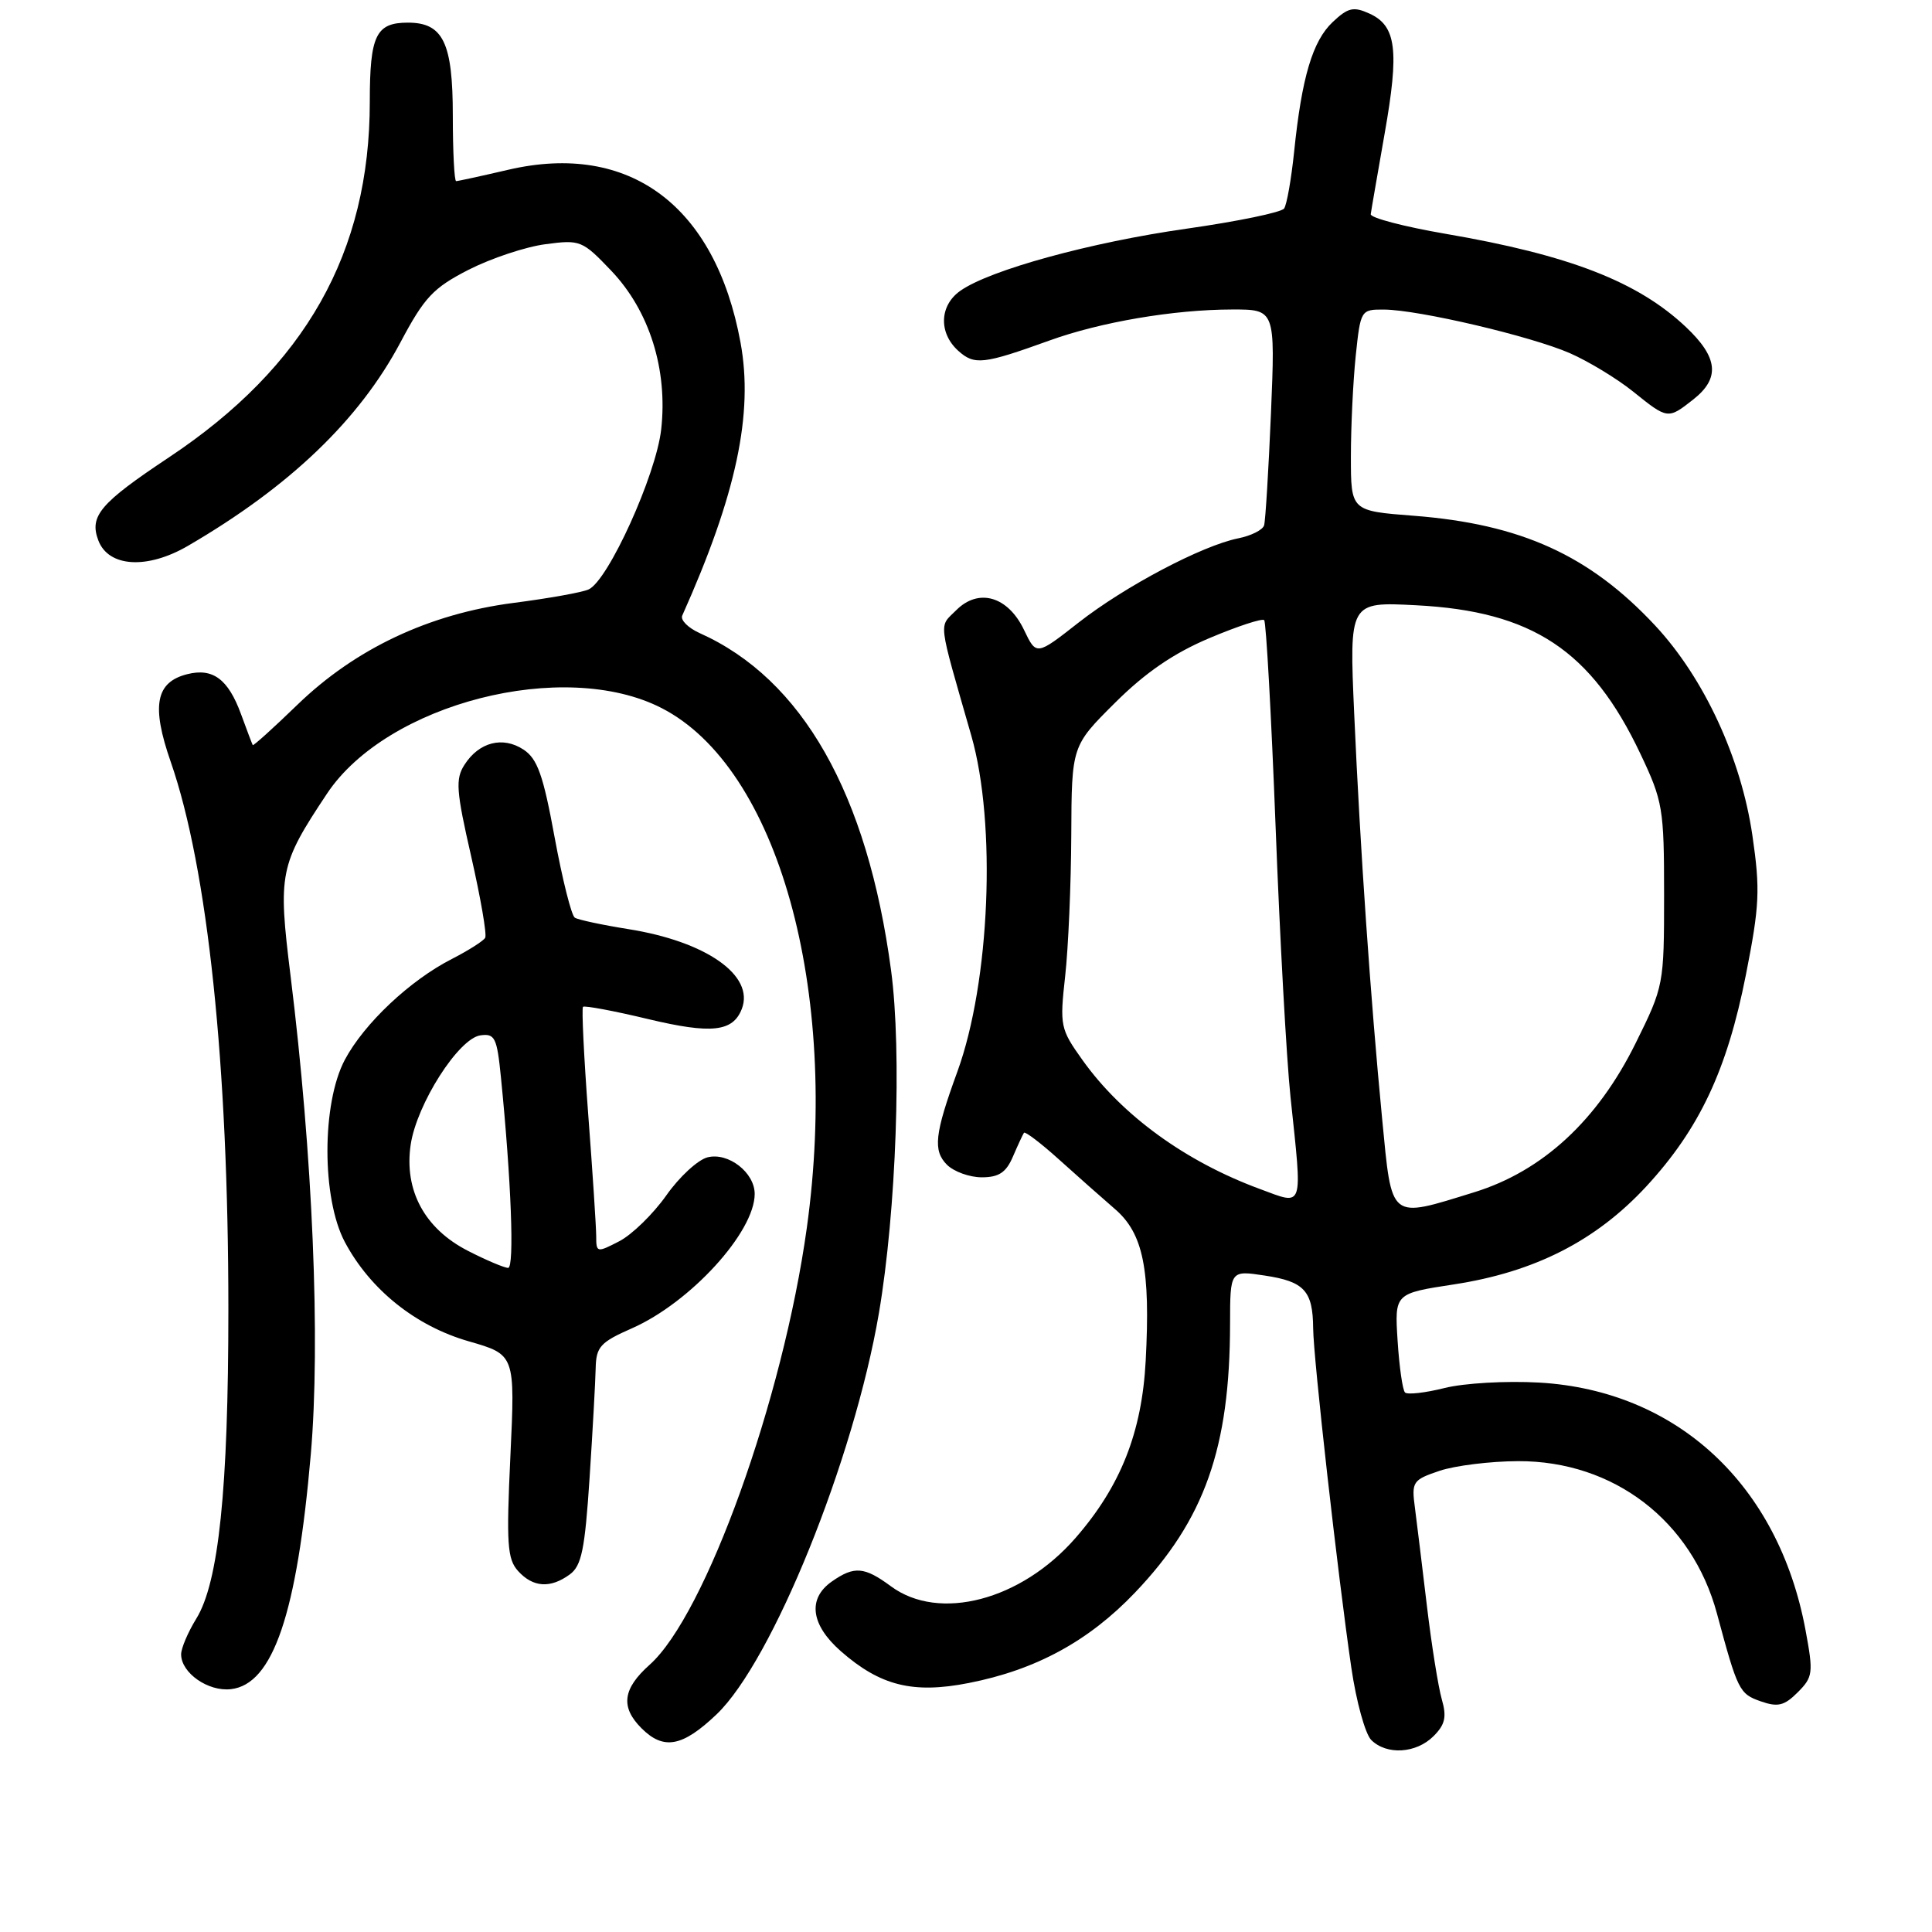 <?xml version="1.0" encoding="UTF-8" standalone="no"?>
<!DOCTYPE svg PUBLIC "-//W3C//DTD SVG 1.1//EN" "http://www.w3.org/Graphics/SVG/1.1/DTD/svg11.dtd" >
<svg xmlns="http://www.w3.org/2000/svg" xmlns:xlink="http://www.w3.org/1999/xlink" version="1.1" viewBox="0 0 256 256">
 <g >
 <path fill="currentColor"
d=" M 189.95 230.05 C 191.49 228.51 191.72 227.50 191.04 225.15 C 190.58 223.52 189.69 217.99 189.08 212.85 C 188.47 207.71 187.75 201.85 187.49 199.83 C 187.02 196.33 187.18 196.10 190.75 194.89 C 192.81 194.20 197.50 193.62 201.16 193.61 C 213.83 193.57 224.20 201.52 227.51 213.82 C 230.25 224.00 230.47 224.44 233.29 225.43 C 235.57 226.23 236.42 226.03 238.21 224.24 C 240.23 222.21 240.30 221.69 239.24 215.99 C 235.66 196.74 222.23 184.26 203.97 183.20 C 199.57 182.95 194.00 183.27 191.41 183.92 C 188.85 184.56 186.49 184.83 186.17 184.51 C 185.85 184.19 185.41 181.10 185.19 177.66 C 184.79 171.39 184.79 171.39 192.65 170.19 C 203.36 168.55 211.48 164.41 218.16 157.19 C 225.18 149.58 228.85 141.79 231.34 129.17 C 233.15 120.00 233.25 117.90 232.20 110.69 C 230.70 100.43 225.79 89.83 219.31 82.88 C 210.62 73.57 201.53 69.44 187.32 68.34 C 179.00 67.70 179.00 67.70 179.00 60.50 C 179.00 56.54 179.29 50.53 179.64 47.15 C 180.28 41.07 180.32 41.00 183.39 41.02 C 187.98 41.05 202.83 44.54 208.00 46.79 C 210.47 47.87 214.25 50.16 216.39 51.88 C 220.99 55.58 221.00 55.58 224.37 52.93 C 227.95 50.11 227.67 47.37 223.39 43.33 C 217.01 37.31 207.93 33.79 191.54 30.98 C 186.02 30.03 181.56 28.86 181.63 28.38 C 181.69 27.89 182.53 23.10 183.47 17.71 C 185.43 6.63 185.02 3.42 181.46 1.80 C 179.35 0.84 178.62 1.00 176.59 2.92 C 173.93 5.42 172.49 10.24 171.48 20.10 C 171.10 23.74 170.51 27.12 170.15 27.63 C 169.79 28.14 163.98 29.34 157.24 30.30 C 144.54 32.10 131.16 35.77 127.25 38.53 C 124.48 40.48 124.35 44.10 126.96 46.47 C 129.12 48.42 130.29 48.28 139.06 45.12 C 145.83 42.67 155.54 41.02 163.24 41.01 C 168.98 41.00 168.98 41.00 168.41 54.75 C 168.09 62.31 167.68 69.00 167.50 69.61 C 167.32 70.22 165.78 70.99 164.08 71.33 C 159.27 72.30 149.07 77.68 142.91 82.50 C 137.32 86.88 137.32 86.88 135.69 83.47 C 133.56 79.01 129.67 77.88 126.70 80.86 C 124.38 83.18 124.21 81.81 128.71 97.50 C 132.05 109.18 131.18 130.11 126.86 141.99 C 123.84 150.27 123.60 152.45 125.48 154.34 C 126.40 155.25 128.47 156.00 130.09 156.00 C 132.36 156.00 133.32 155.36 134.22 153.25 C 134.87 151.74 135.53 150.32 135.68 150.10 C 135.83 149.89 137.91 151.46 140.28 153.60 C 142.66 155.75 146.01 158.71 147.73 160.20 C 151.49 163.43 152.45 168.19 151.81 180.31 C 151.31 189.79 148.49 196.93 142.52 203.78 C 135.30 212.07 124.43 214.91 118.05 210.19 C 114.53 207.59 113.19 207.48 110.22 209.56 C 106.98 211.83 107.43 215.29 111.41 218.79 C 116.64 223.38 120.98 224.46 128.35 223.01 C 137.25 221.27 144.26 217.46 150.39 211.03 C 159.62 201.36 162.97 191.87 162.99 175.41 C 163.00 168.32 163.00 168.32 167.60 169.02 C 172.83 169.81 173.96 171.04 174.00 176.00 C 174.03 179.97 177.27 208.74 179.06 220.99 C 179.71 225.45 180.90 229.75 181.69 230.55 C 183.73 232.59 187.65 232.35 189.95 230.05 Z  M 94.94 227.17 C 102.33 220.14 113.14 193.42 116.46 174.00 C 118.76 160.48 119.52 139.34 118.07 128.57 C 114.94 105.16 106.31 89.97 92.71 83.89 C 91.18 83.20 90.14 82.16 90.40 81.57 C 97.57 65.55 99.86 54.81 98.12 45.37 C 94.78 27.24 83.41 18.77 67.37 22.49 C 63.80 23.32 60.68 24.00 60.44 24.00 C 60.20 24.00 60.00 20.10 60.00 15.33 C 60.00 5.65 58.72 3.00 54.05 3.00 C 49.81 3.00 49.00 4.68 49.00 13.49 C 49.00 33.46 40.46 48.58 22.39 60.60 C 13.25 66.68 11.81 68.38 13.03 71.61 C 14.38 75.16 19.51 75.47 24.90 72.33 C 38.37 64.49 47.60 55.65 53.06 45.37 C 56.24 39.38 57.40 38.15 62.10 35.74 C 65.07 34.23 69.65 32.70 72.27 32.36 C 76.89 31.74 77.17 31.86 81.00 35.88 C 86.06 41.20 88.50 48.97 87.61 56.91 C 86.93 62.94 80.60 76.91 78.00 78.10 C 77.17 78.49 72.69 79.29 68.03 79.89 C 56.86 81.34 47.07 85.96 39.38 93.41 C 36.22 96.47 33.57 98.86 33.49 98.73 C 33.42 98.61 32.71 96.75 31.93 94.61 C 30.23 89.98 28.20 88.48 24.82 89.33 C 20.62 90.38 20.03 93.52 22.63 100.97 C 27.52 115.06 30.26 141.04 30.26 173.50 C 30.26 197.34 28.98 209.68 26.01 214.48 C 24.91 216.27 24.00 218.40 24.00 219.21 C 24.00 221.67 27.59 224.18 30.61 223.82 C 36.17 223.18 39.35 213.84 41.18 192.73 C 42.48 177.74 41.44 153.02 38.50 129.30 C 36.82 115.72 37.03 114.63 43.33 105.16 C 51.29 93.19 74.75 87.20 87.66 93.82 C 103.07 101.71 111.29 131.15 106.91 162.68 C 103.75 185.46 93.48 213.99 86.08 220.59 C 82.51 223.77 82.19 226.19 85.00 229.00 C 87.93 231.93 90.42 231.47 94.94 227.17 Z  M 75.50 208.62 C 77.06 207.48 77.50 205.32 78.12 195.87 C 78.53 189.62 78.89 183.06 78.93 181.30 C 78.99 178.46 79.54 177.85 83.75 176.00 C 91.48 172.59 100.00 163.26 100.00 158.20 C 100.00 155.37 96.51 152.66 93.76 153.35 C 92.48 153.67 90.01 155.94 88.28 158.41 C 86.54 160.87 83.74 163.60 82.06 164.47 C 79.08 166.01 79.00 165.99 79.00 163.78 C 78.99 162.52 78.52 155.26 77.94 147.64 C 77.37 140.01 77.06 133.61 77.25 133.41 C 77.45 133.22 81.33 133.94 85.87 135.03 C 94.29 137.04 97.12 136.73 98.30 133.67 C 99.99 129.25 93.58 124.75 83.24 123.11 C 79.80 122.56 76.62 121.88 76.17 121.60 C 75.72 121.33 74.52 116.53 73.49 110.95 C 71.98 102.69 71.21 100.53 69.36 99.32 C 66.62 97.52 63.47 98.33 61.55 101.33 C 60.33 103.22 60.44 104.77 62.44 113.50 C 63.69 119.00 64.53 123.84 64.29 124.26 C 64.06 124.68 62.07 125.94 59.89 127.06 C 54.33 129.89 48.25 135.62 45.69 140.43 C 42.62 146.22 42.62 158.78 45.69 164.57 C 49.05 170.88 55.07 175.71 62.11 177.73 C 68.26 179.50 68.26 179.50 67.63 192.92 C 67.08 204.59 67.22 206.58 68.65 208.17 C 70.63 210.35 72.93 210.50 75.50 208.62 Z  M 183.14 148.25 C 181.60 132.28 180.23 112.48 179.44 94.62 C 178.78 79.74 178.78 79.74 187.64 80.20 C 203.04 80.99 210.87 86.17 217.36 99.88 C 220.34 106.16 220.50 107.12 220.50 118.55 C 220.50 130.47 220.46 130.69 216.74 138.21 C 211.68 148.46 204.40 155.18 195.34 157.98 C 184.00 161.48 184.46 161.84 183.14 148.25 Z  M 166.95 157.55 C 157.09 153.92 148.67 147.80 143.44 140.47 C 140.49 136.34 140.41 135.93 141.14 129.34 C 141.56 125.58 141.92 117.18 141.95 110.67 C 142.00 98.84 142.00 98.84 147.75 93.12 C 151.78 89.11 155.52 86.55 160.26 84.55 C 163.98 82.98 167.24 81.91 167.51 82.17 C 167.77 82.44 168.45 94.71 169.02 109.45 C 169.58 124.18 170.47 140.34 171.00 145.37 C 172.59 160.44 172.83 159.72 166.95 157.55 Z  M 62.02 165.75 C 56.26 162.81 53.52 157.72 54.42 151.66 C 55.23 146.28 60.76 137.61 63.65 137.19 C 65.57 136.92 65.85 137.48 66.37 142.69 C 67.74 156.35 68.18 168.00 67.33 168.00 C 66.83 168.00 64.44 166.99 62.02 165.75 Z "/>
</g>
</svg>
